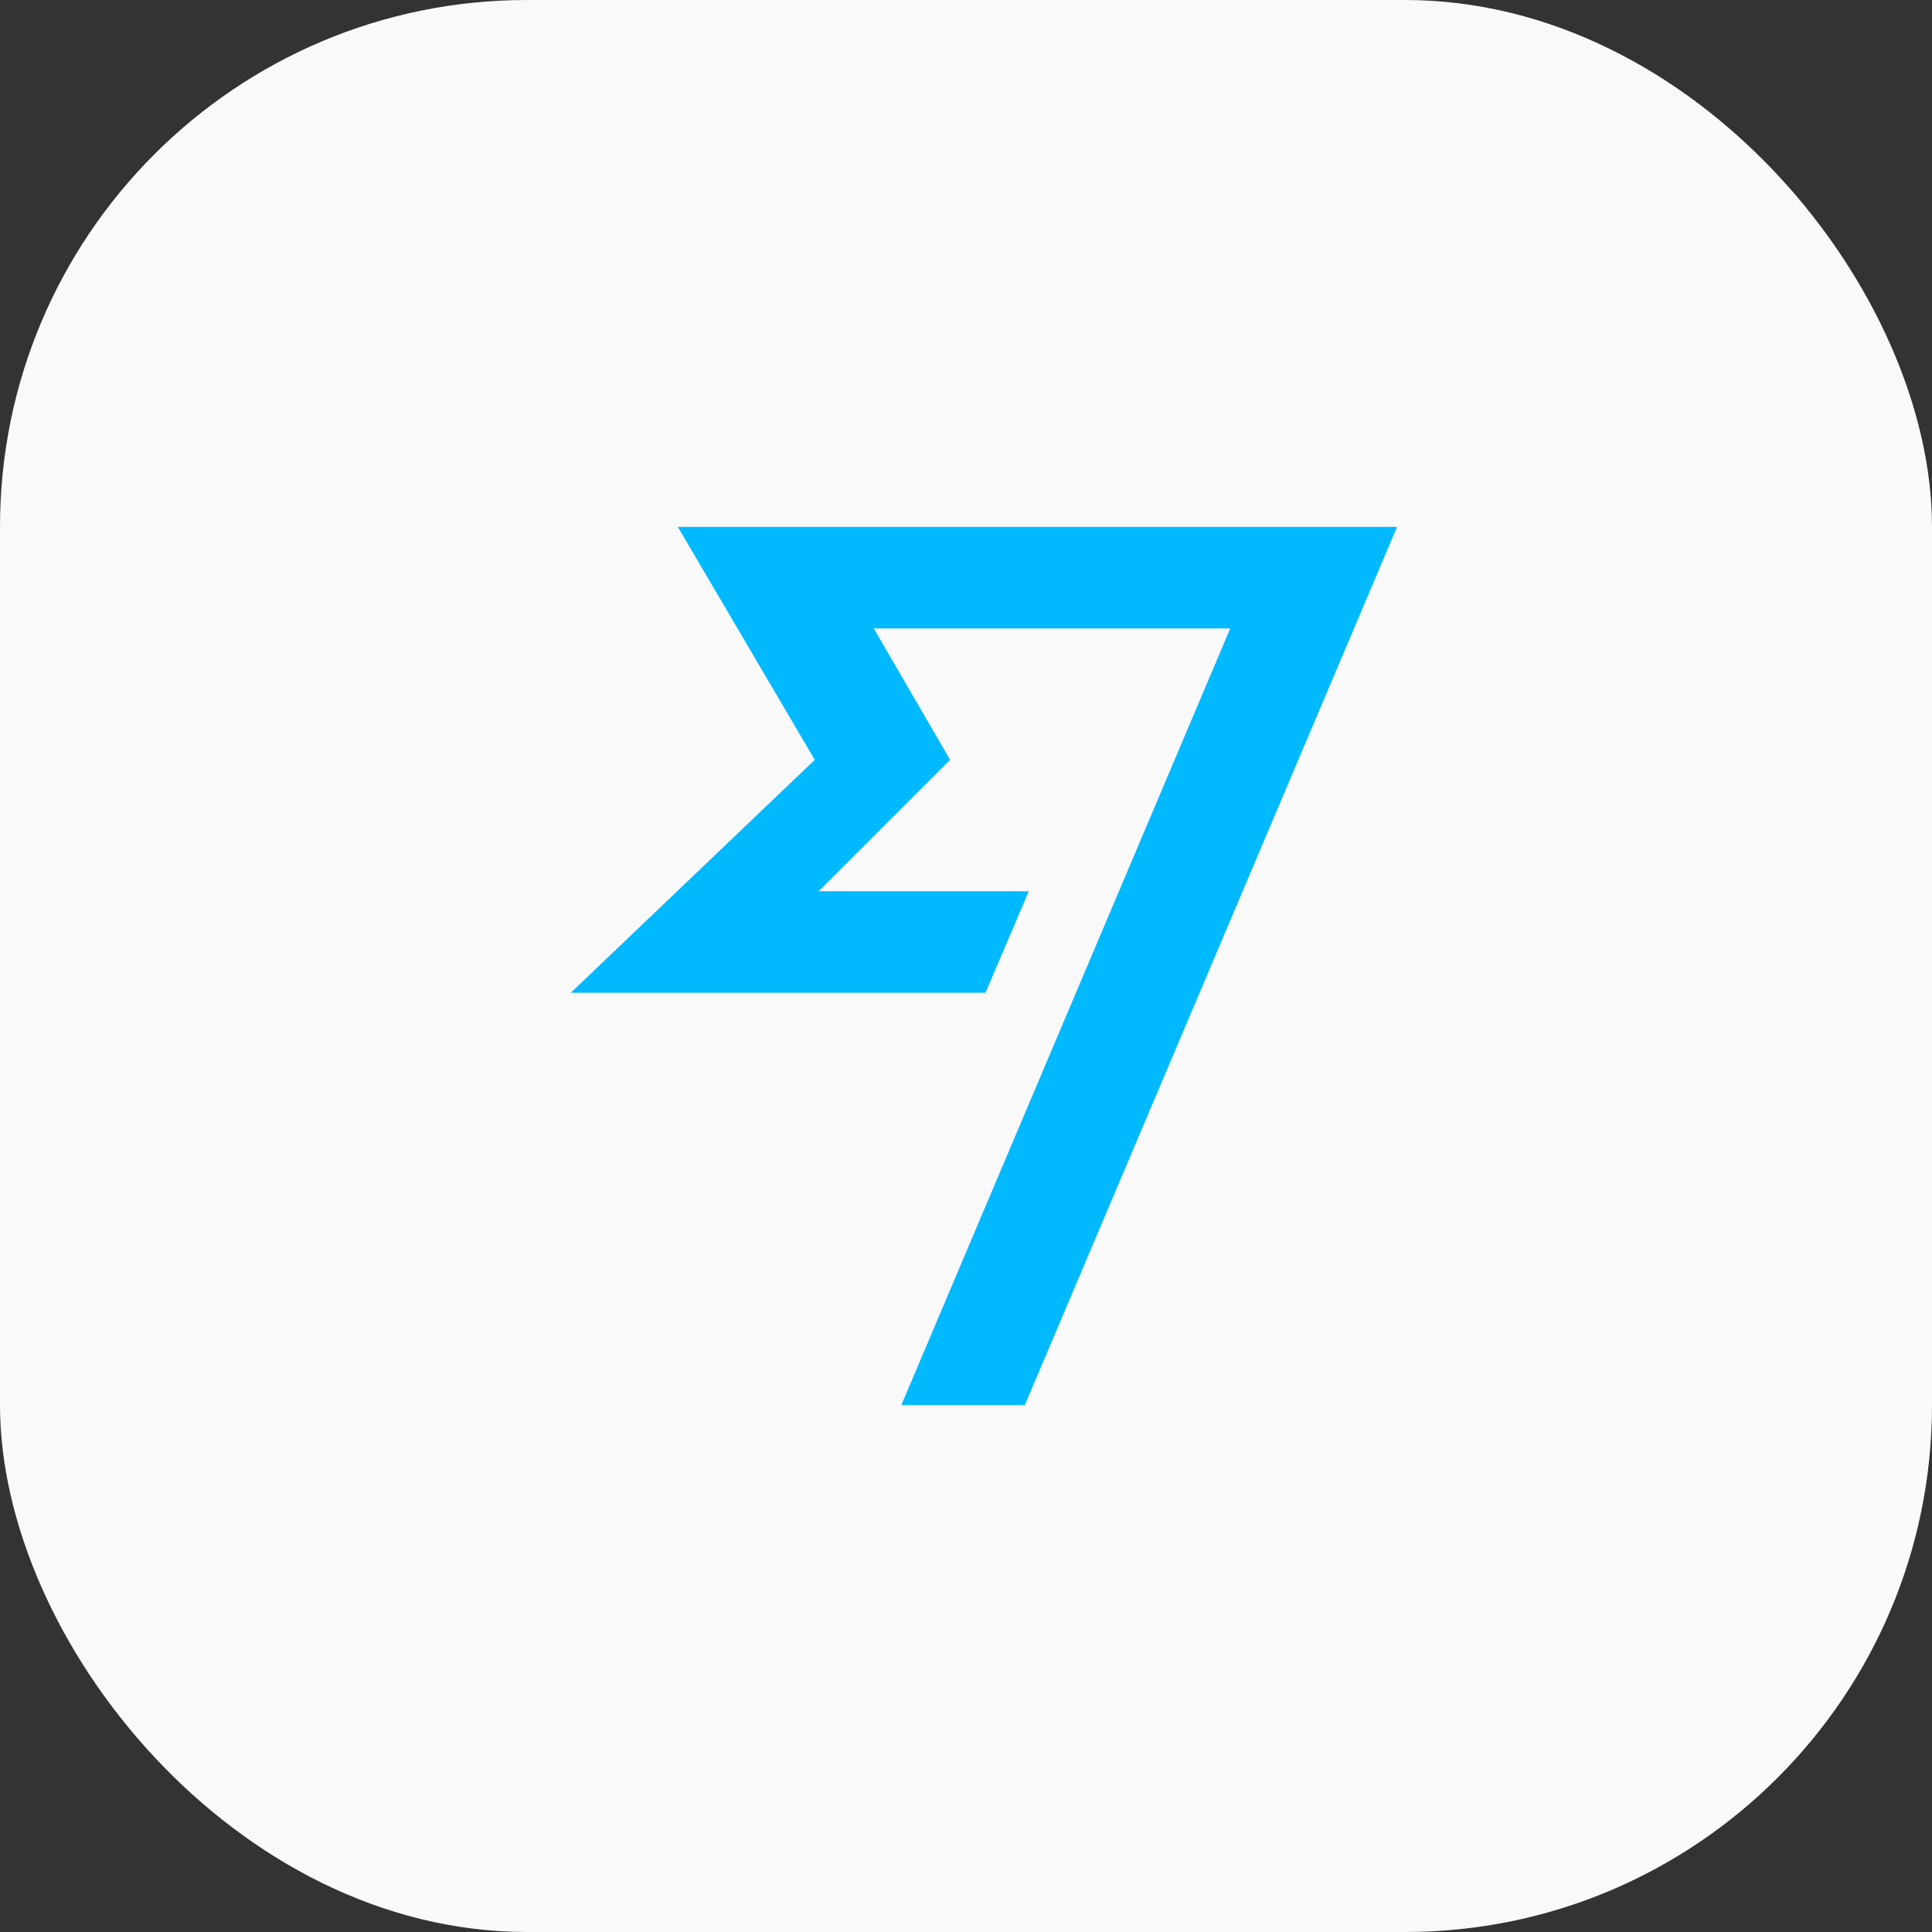 <svg width="44" height="44" viewBox="0 0 44 44" fill="none" xmlns="http://www.w3.org/2000/svg">
<rect x="0" y="0" width="44" height="44" fill="#333333" stroke="none"/>
<rect width="44" height="44" rx="12" fill="#F9F9FA"/>
<path d="M18.556 17.305L13 22.609H22.444L23.43 20.297H18.645L21.638 17.305L19.9 14.312H28.018L20.527 32H23.34L31.817 12H15.437L18.556 17.305Z" fill="#00B9FF"/>
</svg>
